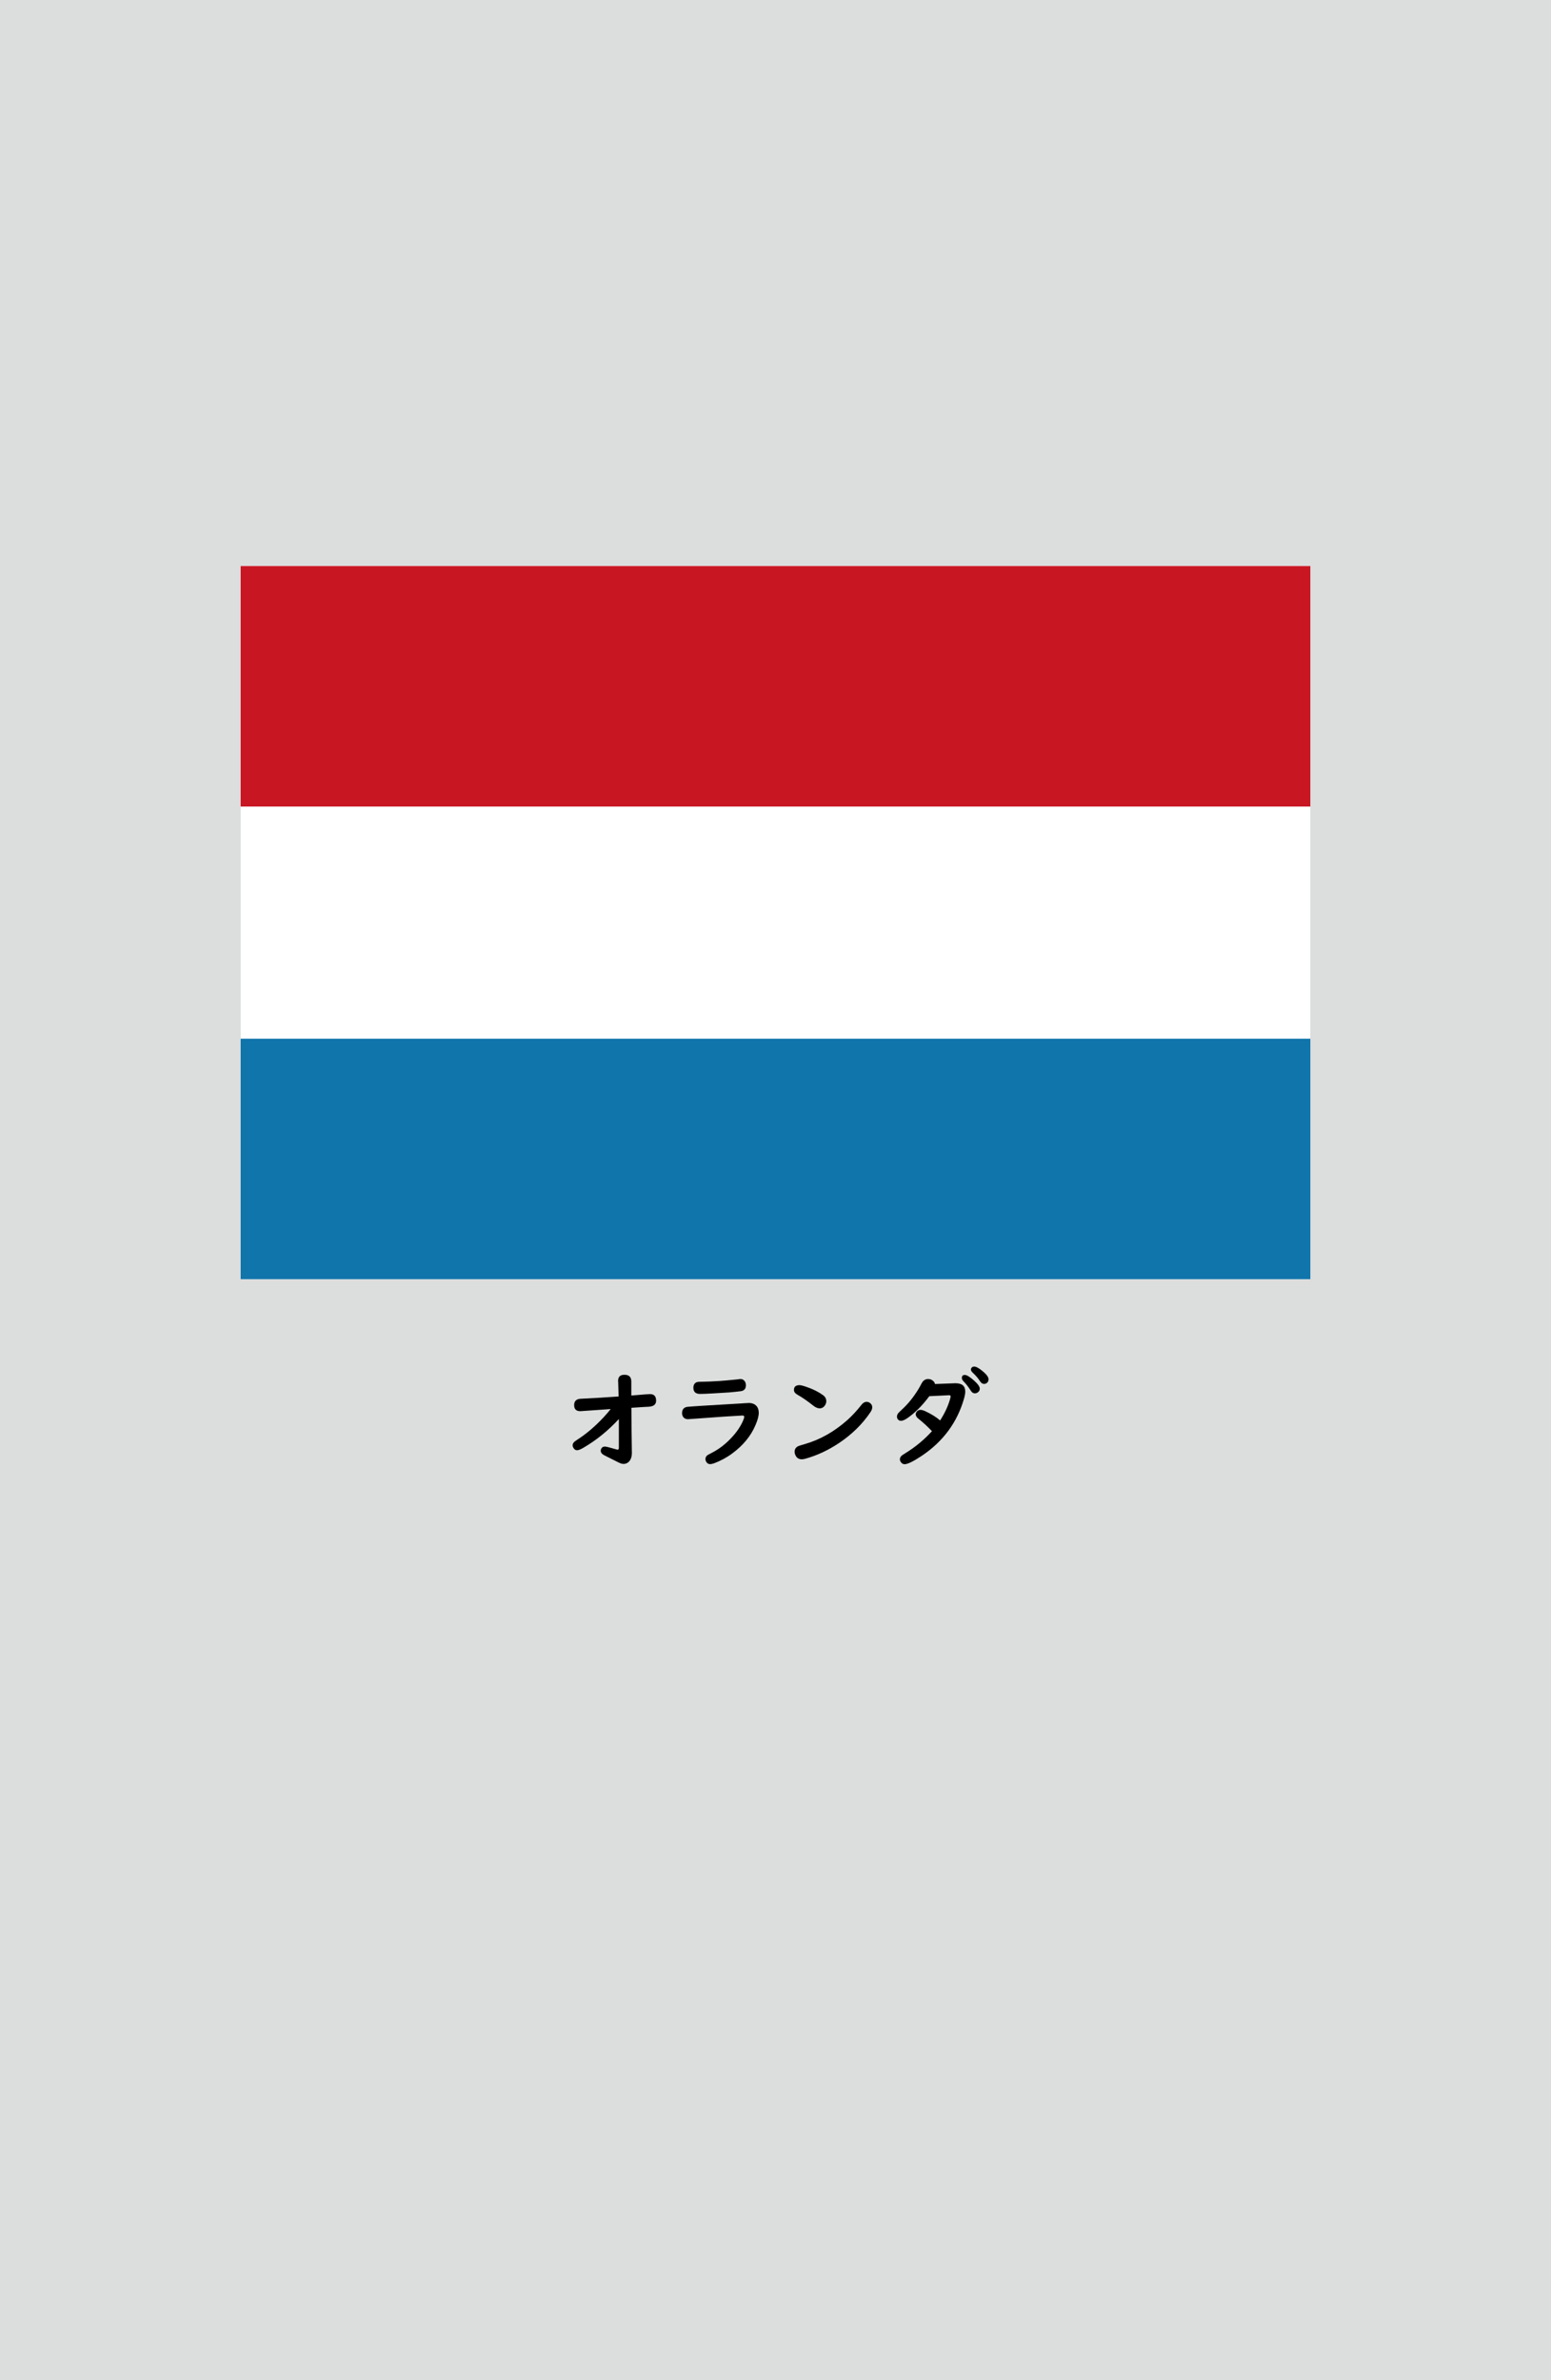 <?xml version="1.0" encoding="utf-8"?>
<!-- Generator: Adobe Illustrator 25.4.1, SVG Export Plug-In . SVG Version: 6.00 Build 0)  -->
<svg version="1.1" xmlns="http://www.w3.org/2000/svg" xmlns:xlink="http://www.w3.org/1999/xlink" x="0px" y="0px"
	 viewBox="0 0 164.41 252.28" enable-background="new 0 0 164.41 252.28" xml:space="preserve">
<g id="地">
	<rect fill="#DCDDDD" width="164.41" height="252.28"/>
</g>
<g id="枠">
</g>
<g id="国旗">
	<g>
		<g>
			<rect x="25.51" y="60" fill="#FFFFFF" width="113.39" height="75.59"/>
			<rect x="25.51" y="60" fill="#C91623" width="113.39" height="25.49"/>
			<rect x="25.51" y="110.1" fill="#1075AA" width="113.39" height="25.49"/>
		</g>
	</g>
</g>
<g id="国名">
	<g>
		<path d="M65.58,148.02l-0.01-0.12c-0.02-0.76-0.03-1.22-0.04-1.39c0-0.06-0.01-0.1-0.01-0.13c0-0.44,0.22-0.66,0.67-0.66
			c0.49,0,0.73,0.24,0.73,0.71v1.49c0.25-0.02,0.74-0.06,1.46-0.12c0.27-0.02,0.44-0.03,0.52-0.03c0.44,0,0.65,0.23,0.65,0.7
			c0,0.4-0.27,0.61-0.8,0.64c-0.26,0.01-0.65,0.03-1.18,0.07c-0.22,0.01-0.43,0.03-0.64,0.04c0.01,1.35,0.02,2.18,0.02,2.49
			c0.02,1.08,0.03,1.85,0.03,2.32c0,0.3-0.07,0.56-0.2,0.76c-0.17,0.25-0.4,0.38-0.69,0.38c-0.14,0-0.31-0.05-0.51-0.15
			c-1-0.5-1.53-0.76-1.59-0.8c-0.21-0.12-0.31-0.27-0.31-0.46c0-0.07,0.02-0.14,0.05-0.2c0.08-0.16,0.21-0.23,0.4-0.23
			c0.12,0,0.51,0.1,1.16,0.29c0.08,0.03,0.15,0.04,0.19,0.04c0.08,0,0.12-0.07,0.12-0.21v-3.04c-1.14,1.24-2.4,2.26-3.78,3.06
			c-0.29,0.17-0.51,0.25-0.65,0.25c-0.15,0-0.27-0.07-0.36-0.21c-0.07-0.11-0.11-0.21-0.11-0.31c0-0.15,0.07-0.28,0.2-0.39
			c0.04-0.04,0.19-0.14,0.43-0.3c0.9-0.59,1.78-1.35,2.65-2.28c0.25-0.27,0.51-0.56,0.75-0.88l-0.22,0.02l-1.84,0.13
			c-0.72,0.05-1.11,0.08-1.15,0.08c-0.44,0-0.66-0.21-0.66-0.64c0-0.35,0.16-0.57,0.48-0.65c0.07-0.02,0.23-0.03,0.48-0.04
			C62.94,148.2,64.18,148.12,65.58,148.02z"/>
		<path d="M79.37,148.71c0.42,0,0.72,0.15,0.91,0.44c0.1,0.17,0.15,0.37,0.15,0.6c0,0.33-0.11,0.76-0.34,1.29
			c-0.49,1.17-1.32,2.17-2.47,3.02c-0.61,0.45-1.25,0.79-1.92,1.04c-0.17,0.06-0.31,0.09-0.43,0.09c-0.16,0-0.29-0.07-0.38-0.2
			c-0.07-0.11-0.11-0.22-0.11-0.34c0-0.17,0.08-0.31,0.23-0.42c0.03-0.02,0.2-0.11,0.49-0.26c0.73-0.38,1.42-0.91,2.06-1.6
			c0.54-0.58,0.94-1.17,1.2-1.77c0.09-0.2,0.13-0.34,0.13-0.43c0-0.09-0.07-0.13-0.2-0.13c-0.06,0-0.72,0.04-1.99,0.12l-2.37,0.17
			c-0.9,0.07-1.37,0.1-1.4,0.1c-0.23,0-0.4-0.08-0.52-0.25c-0.07-0.11-0.11-0.24-0.11-0.39c0-0.39,0.19-0.62,0.56-0.67
			c0.24-0.03,2.02-0.15,5.36-0.34c0.27-0.01,0.47-0.03,0.61-0.04C79.14,148.72,79.31,148.71,79.37,148.71z M78.49,146.17
			c0.19,0,0.34,0.08,0.45,0.23c0.08,0.12,0.13,0.26,0.13,0.42c0,0.37-0.18,0.59-0.53,0.64c-0.28,0.04-0.69,0.08-1.22,0.13
			c-0.14,0.01-0.75,0.05-1.81,0.11c-0.65,0.04-1.08,0.05-1.31,0.05c-0.46,0-0.7-0.22-0.7-0.65c0-0.33,0.14-0.53,0.41-0.61
			c0.07-0.02,0.23-0.03,0.48-0.03c1.02-0.01,2.21-0.09,3.58-0.23c0.05-0.01,0.17-0.02,0.35-0.04
			C78.4,146.17,78.45,146.17,78.49,146.17z"/>
		<path d="M84.75,146.82c0.15,0,0.41,0.07,0.78,0.2c0.69,0.24,1.26,0.53,1.71,0.86c0.24,0.17,0.35,0.39,0.35,0.65
			c0,0.14-0.05,0.29-0.14,0.43c-0.14,0.21-0.33,0.32-0.56,0.32c-0.2,0-0.43-0.09-0.67-0.28c-0.62-0.49-1.18-0.88-1.68-1.16
			c-0.25-0.14-0.38-0.31-0.38-0.51C84.16,146.99,84.36,146.82,84.75,146.82z M91.87,148.59c0.13,0,0.25,0.04,0.36,0.13
			c0.15,0.11,0.23,0.26,0.23,0.45c0,0.15-0.06,0.32-0.18,0.5c-0.85,1.27-1.97,2.37-3.36,3.3c-1.16,0.77-2.35,1.32-3.59,1.66
			c-0.13,0.03-0.24,0.05-0.34,0.05c-0.31,0-0.54-0.14-0.67-0.43c-0.06-0.13-0.09-0.25-0.09-0.37c0-0.27,0.13-0.47,0.4-0.6
			c0.06-0.03,0.3-0.1,0.74-0.23c1.59-0.47,3.06-1.3,4.43-2.51c0.52-0.47,1.02-1,1.48-1.59C91.47,148.7,91.66,148.59,91.87,148.59z"
			/>
		<path d="M99.11,146.7l2.1-0.08c0.05,0,0.08,0,0.09,0c0.68,0,1.02,0.29,1.02,0.88c0,0.18-0.04,0.42-0.13,0.74
			c-0.72,2.52-2.21,4.55-4.48,6.07c-0.89,0.59-1.49,0.89-1.82,0.89c-0.17,0-0.3-0.08-0.4-0.23c-0.07-0.1-0.1-0.2-0.1-0.29
			c0-0.13,0.06-0.26,0.18-0.38c0.05-0.04,0.19-0.14,0.42-0.28c1.04-0.64,1.97-1.41,2.8-2.32c-0.48-0.51-0.96-0.94-1.42-1.31
			c-0.2-0.15-0.3-0.31-0.3-0.47c0-0.09,0.03-0.18,0.09-0.27c0.1-0.14,0.24-0.21,0.41-0.21c0.14,0,0.31,0.05,0.51,0.14
			c0.6,0.28,1.13,0.6,1.58,0.98c0.48-0.76,0.83-1.5,1.04-2.23c0.05-0.17,0.07-0.27,0.07-0.32c0-0.09-0.07-0.13-0.21-0.12l-2.05,0.1
			c-0.76,1.02-1.55,1.8-2.36,2.35c-0.26,0.17-0.47,0.26-0.64,0.26c-0.15,0-0.27-0.06-0.35-0.18c-0.06-0.08-0.08-0.17-0.08-0.27
			c0-0.13,0.05-0.26,0.16-0.39c0.04-0.04,0.15-0.15,0.34-0.33c0.64-0.58,1.22-1.29,1.74-2.13c0.14-0.23,0.26-0.45,0.37-0.66
			c0.16-0.31,0.39-0.47,0.7-0.47c0.22,0,0.41,0.08,0.55,0.23C99.02,146.46,99.08,146.57,99.11,146.7z M102.28,145.74
			c0.21,0,0.54,0.21,1,0.62c0.39,0.35,0.58,0.63,0.58,0.84c0,0.14-0.06,0.27-0.19,0.37c-0.1,0.08-0.21,0.12-0.34,0.12
			c-0.17,0-0.31-0.1-0.43-0.29c-0.22-0.36-0.48-0.7-0.79-1.01c-0.1-0.11-0.15-0.22-0.15-0.33
			C101.96,145.84,102.06,145.74,102.28,145.74z M103.26,144.85c0.22,0,0.53,0.17,0.95,0.53c0.39,0.33,0.58,0.6,0.58,0.83
			c0,0.16-0.06,0.28-0.18,0.38c-0.09,0.07-0.19,0.1-0.3,0.1c-0.16,0-0.3-0.09-0.42-0.28c-0.2-0.31-0.46-0.62-0.79-0.92
			c-0.12-0.11-0.18-0.23-0.18-0.33c0-0.07,0.03-0.14,0.09-0.21C103.08,144.88,103.16,144.85,103.26,144.85z"/>
	</g>
</g>
<g id="ガイド" display="none">
</g>
</svg>
